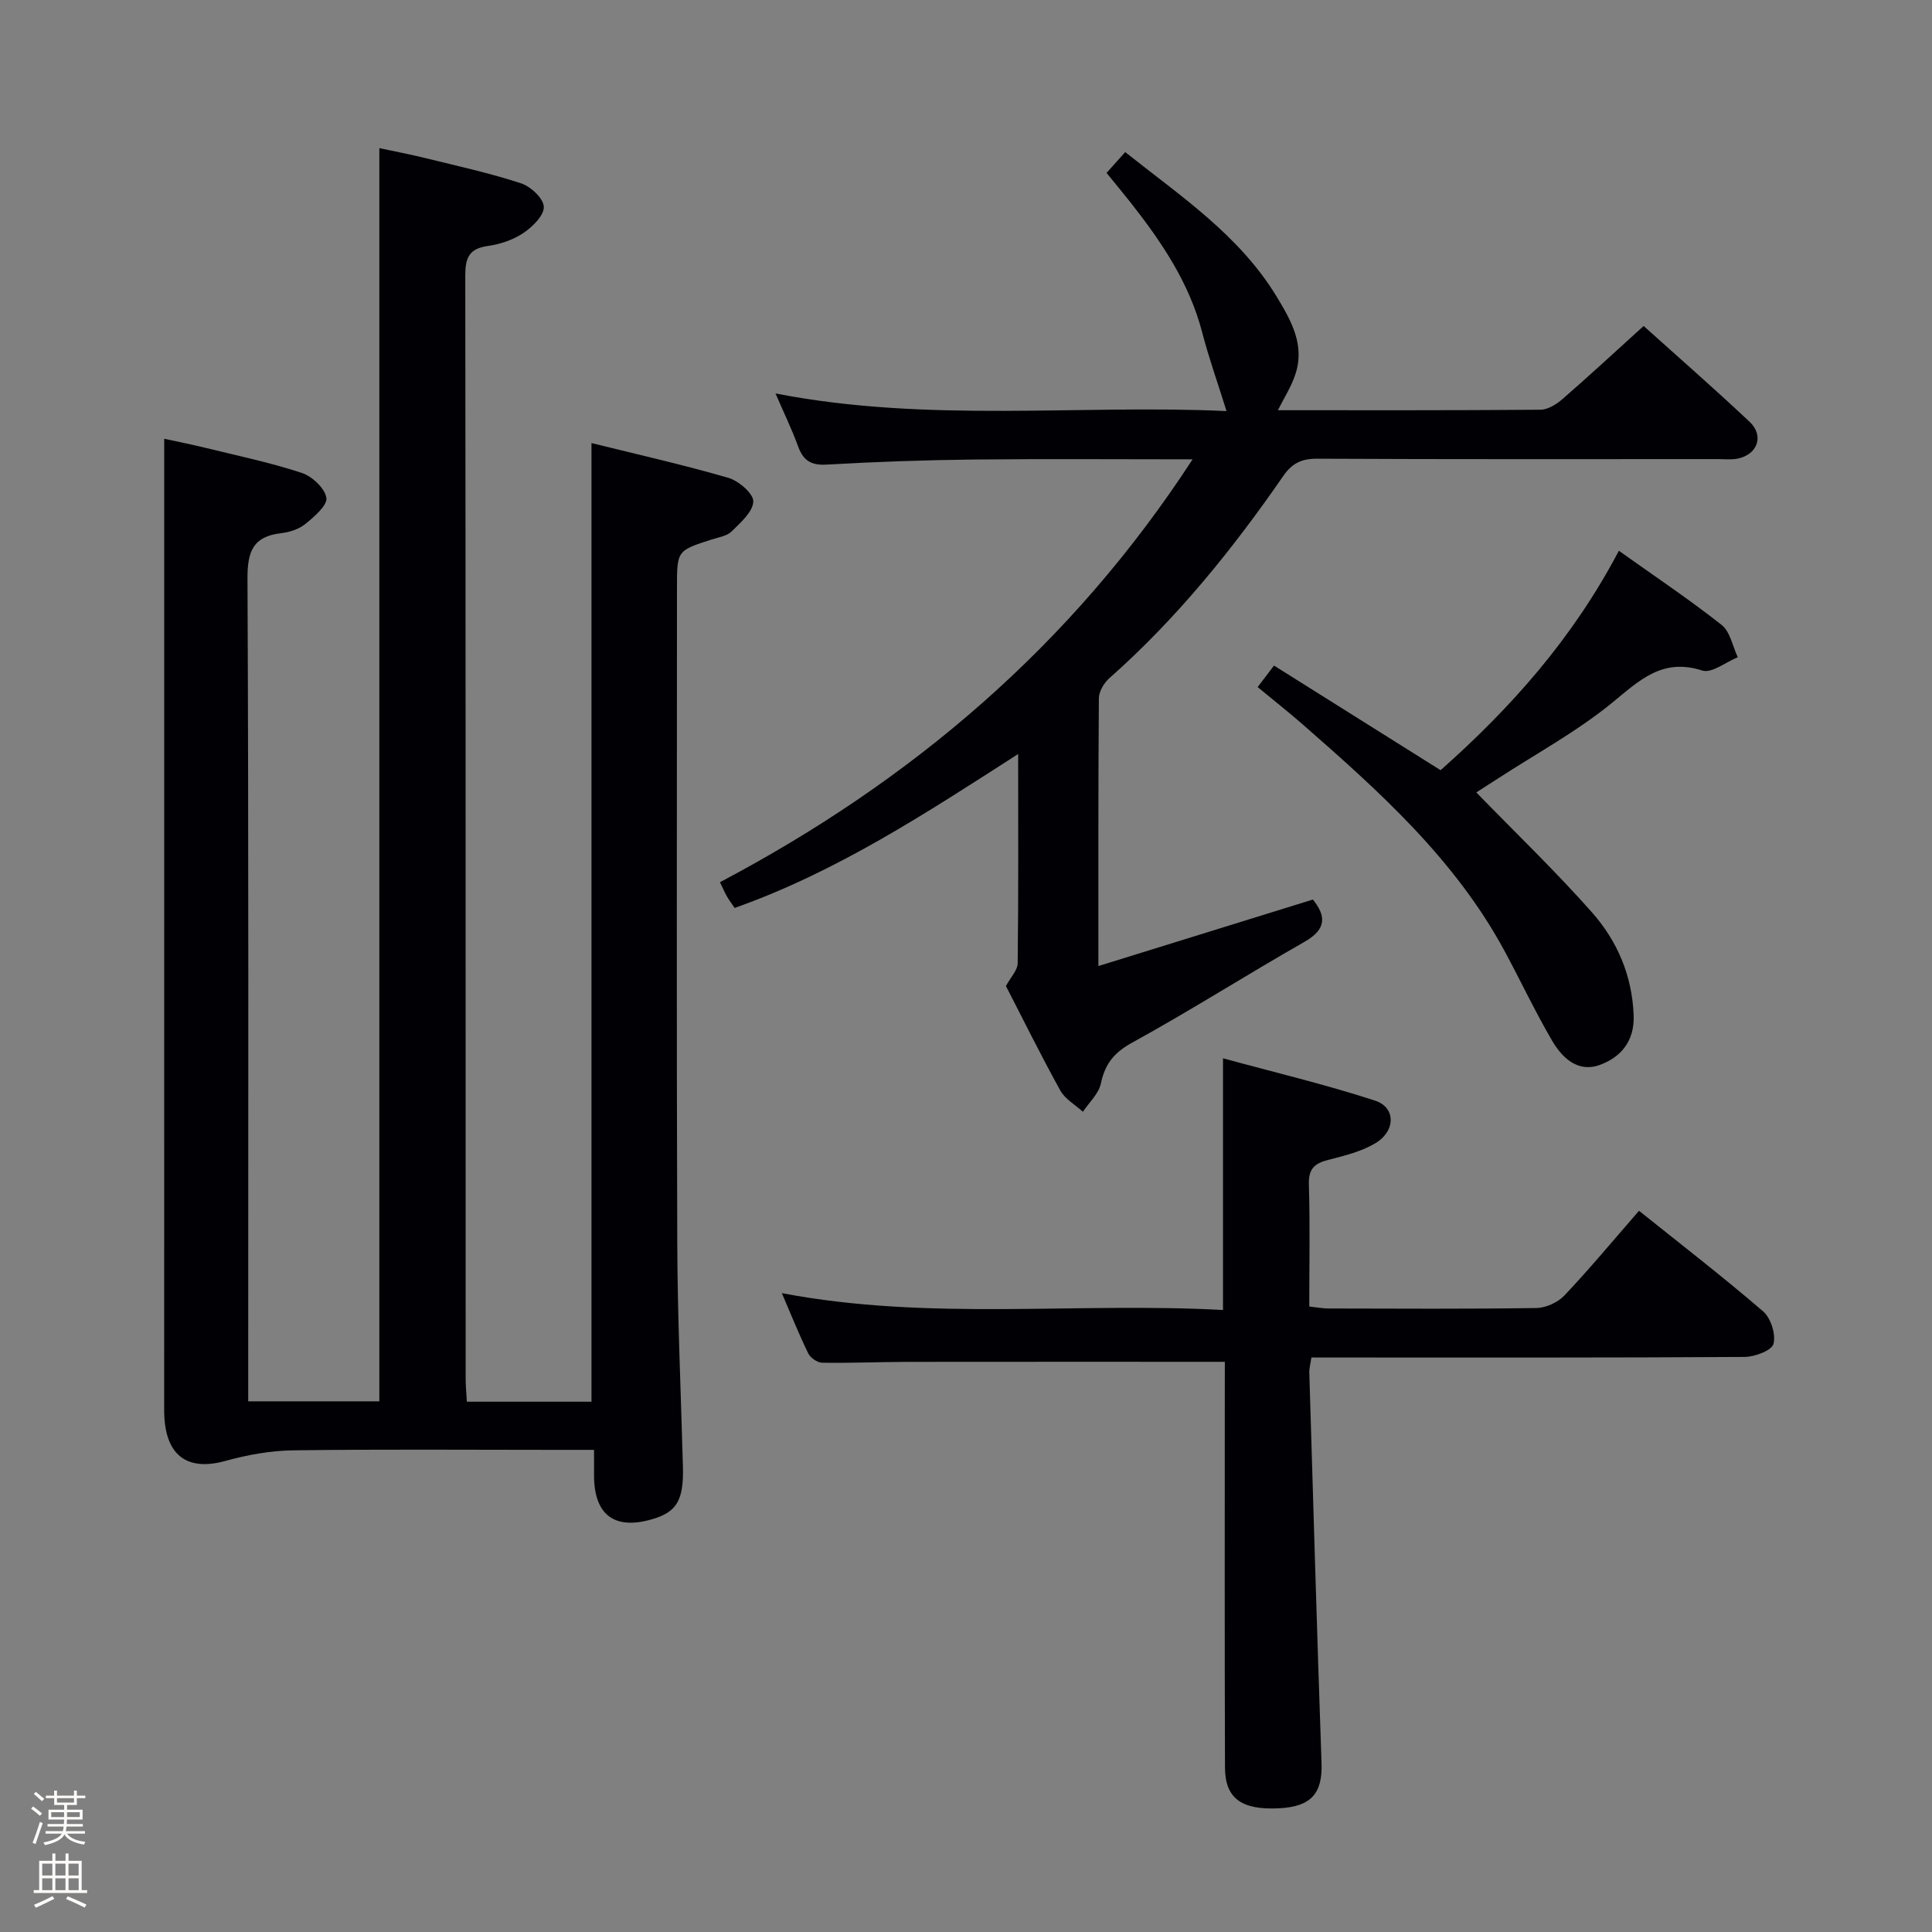 <svg enable-background="new 0 0 400 400" viewBox="0 0 400 400" xmlns="http://www.w3.org/2000/svg"><rect x="0" y="0" width="400" height="400" fill="#808080" stroke="none"/><path d="m6.44 374.46.42-.45c.65.47 1.27.95 1.85 1.44l-.45.49c-.65-.56-1.25-1.06-1.82-1.48m.93 7.33-.63-.26c.55-1.36 1.05-2.8 1.52-4.33.19.1.38.19.59.27-.46 1.29-.95 2.73-1.48 4.32m-.38-10.38.44-.42c.43.34 1.01.82 1.74 1.44l-.49.49c-.53-.51-1.09-1.01-1.69-1.51m2.5.35h1.72v-1.04h.59v1.04h3.52v-1.04h.59v1.04h1.75v.53h-1.75v1.42h-2.03v.97h3.22v2.03h-3.24c0 .35-.01.66-.03.93h3.32v.53h-3.37c-.03.27-.08.58-.15.94h3.96v.53h-3.71c.67.92 1.93 1.48 3.79 1.68-.13.24-.23.44-.29.59-2.13-.38-3.48-1.08-4.04-2.12-.43.97-1.77 1.72-4.03 2.23-.09-.19-.2-.37-.33-.55 2.1-.42 3.37-1.03 3.81-1.83h-3.36v-.53h3.58c.08-.29.13-.61.16-.94h-3.33v-.53h3.39c.02-.27.04-.58.04-.93h-3.23v-2.03h3.25v-.97h-2.07v-1.42h-1.73zm1.12 3.44v1h2.65c.01-.3.02-.44.01-.4v-.25-.35zm1.19-2h3.52v-.91h-3.52zm4.71 2h-2.63v.59c0 .15-.01.28-.01.4h2.64z" fill="#fcfbfa"/><path d="m13.56 383.74h.63v1.52h2.72v6.07h1.13v.6h-11.06v-.6h1.13v-6.07h2.73v-1.52h.63v1.52h2.1v-1.52zm-2.69 8.83.38.56c-1.24.63-2.53 1.25-3.85 1.85-.1-.21-.21-.42-.34-.63 1.36-.55 2.63-1.15 3.81-1.78m-2.13-4.27h2.1v-2.45h-2.1zm0 3.04h2.1v-2.46h-2.1zm2.72-3.04h2.1v-2.45h-2.1zm0 3.04h2.1v-2.46h-2.1zm6.07 3.6c-1.41-.71-2.7-1.3-3.86-1.78l.35-.56c1.45.62 2.75 1.19 3.88 1.72zm-1.25-9.09h-2.1v2.45h2.1zm-2.09 5.49h2.1v-2.46h-2.1z" fill="#fcfbfa"/><g fill="#010105"><path d="m78.54 290.13c0-86.44 0-172.53 0-259.46 3.13.67 6.43 1.29 9.69 2.1 6.58 1.62 13.23 3.08 19.66 5.19 2 .65 4.66 3.15 4.7 4.86.05 1.81-2.35 4.16-4.24 5.43-2.13 1.43-4.84 2.33-7.41 2.69-3.87.55-4.61 2.52-4.61 6.08.09 76.15.07 152.29.08 228.44 0 1.47.15 2.93.25 4.75h25.8c0-66.13 0-132.02 0-198.48 9.48 2.35 18.99 4.49 28.34 7.2 2.14.62 5.22 3.28 5.16 4.9-.08 2.15-2.64 4.38-4.5 6.21-.98.96-2.7 1.2-4.12 1.66-7.17 2.3-7.18 2.29-7.18 10.01 0 45.15-.1 90.31.06 135.46.05 15.47.75 30.94 1.17 46.42.19 6.93-1.22 9.42-6.24 10.91-7.86 2.35-12.12-.78-12.16-8.94-.01-1.62 0-3.24 0-5.38-3.13 0-5.75 0-8.38 0-18 0-35.99-.15-53.98.1-4.69.06-9.47.95-14.01 2.2-8.09 2.22-12.62-1.31-12.63-10.51 0-58.99.01-117.98.01-176.96 0-7.81 0-15.62 0-24.17 2.52.55 5.65 1.17 8.75 1.93 6.61 1.62 13.29 3.02 19.73 5.14 2.14.71 4.77 3.16 5.09 5.15.25 1.56-2.49 3.91-4.32 5.4-1.33 1.09-3.29 1.73-5.04 1.93-5.82.67-6.99 3.77-6.97 9.38.25 54.48.15 108.97.15 163.45v6.91z"/><path d="m264.57 84.93c18.05 0 36.21.05 54.36-.1 1.55-.01 3.33-1.13 4.58-2.22 5.52-4.8 10.89-9.77 16.79-15.12 6.73 6.06 14.46 12.81 21.93 19.83 3.09 2.91 1.63 6.85-2.55 7.65-1.29.24-2.66.08-3.99.08-27.66 0-55.32.06-82.97-.08-3.2-.02-5.19.92-7 3.53-10.53 15.24-22.11 29.59-36.05 41.92-1.11.98-2.15 2.74-2.16 4.15-.14 17.96-.1 35.92-.1 55.44 15.6-4.83 29.9-9.27 44.41-13.77 2.68 3.33 2.94 6.09-1.73 8.75-11.98 6.83-23.63 14.25-35.71 20.89-3.77 2.07-5.6 4.42-6.46 8.46-.45 2.12-2.43 3.91-3.72 5.84-1.59-1.45-3.7-2.63-4.68-4.41-4.01-7.25-7.68-14.69-11.25-21.62.99-1.85 2.42-3.28 2.43-4.73.17-14.13.1-28.26.1-43.31-19.08 12.25-37.5 24.37-58.7 31.87-.5-.73-1.07-1.5-1.56-2.32-.42-.7-.73-1.47-1.48-3.01 39.57-20.89 72.77-48.98 97.85-87.55-15.82 0-30.58-.12-45.35.04-10.14.11-20.29.47-30.42 1.05-3.25.19-4.84-.86-5.9-3.77-1.29-3.53-2.94-6.93-4.68-10.96 31.67 6.16 62.98 2.23 93.38 3.65-1.74-5.59-3.64-10.91-5.06-16.36-2.67-10.24-8.42-18.7-14.82-26.84-1.54-1.95-3.13-3.86-4.96-6.11 1.26-1.41 2.41-2.69 3.86-4.31 11.47 9.12 23.6 17.17 31.33 29.88 3.04 5 6.01 10.17 3.82 16.36-.8 2.37-2.19 4.54-3.54 7.2z"/><path d="m253.59 281.95c-22.44 0-43.9-.02-65.37.01-6 .01-12 .27-17.99.18-1-.01-2.45-1.02-2.9-1.95-1.94-3.98-3.59-8.11-5.46-12.46 30.48 5.81 60.79 1.83 91.34 3.49 0-17.32 0-34.04 0-52.11 10.69 2.92 21.23 5.42 31.5 8.77 4.32 1.41 4.26 6.33 0 8.84-2.92 1.73-6.43 2.58-9.78 3.44-2.82.72-4.04 1.9-3.94 5.05.25 8.31.08 16.63.08 25.29 1.52.16 2.78.41 4.04.41 14.33.03 28.66.12 42.99-.1 1.99-.03 4.46-1.17 5.83-2.63 5.24-5.55 10.13-11.44 15.41-17.5 8.74 7 17.41 13.69 25.69 20.82 1.6 1.38 2.68 4.77 2.15 6.74-.37 1.38-3.88 2.68-6 2.7-28 .18-55.99.12-83.99.12-1.81 0-3.62 0-5.68 0-.18 1.26-.46 2.21-.43 3.14.81 26.94 1.59 53.89 2.53 80.83.22 6.23-2.11 9-8.71 9.35-7.81.42-11.26-2-11.28-8.43-.09-26.16-.04-52.33-.04-78.49.01-1.95.01-3.91.01-5.51z"/><path d="m335.17 114.03c7.59 5.4 14.64 10.12 21.28 15.36 1.77 1.4 2.26 4.41 3.34 6.68-2.47 1-5.39 3.38-7.34 2.76-8.27-2.66-12.95 1.98-18.65 6.65-7.28 5.96-15.71 10.53-23.65 15.69-1.64 1.07-3.29 2.12-4.5 2.89 8.13 8.37 16.41 16.31 23.98 24.87 5.22 5.91 8.3 13.1 8.6 21.29.2 5.36-2.66 8.7-7.09 10.29-4.48 1.6-7.72-1.51-9.79-5.04-3.51-6.01-6.49-12.34-9.79-18.47-10.23-19.01-25.96-33.13-41.9-47.06-2.87-2.51-5.87-4.87-9.28-7.69 1.12-1.47 2.15-2.82 3.39-4.45 11.69 7.34 23.05 14.48 34.49 21.66 14.66-13 27.4-27.34 36.91-45.43z"/></g></svg>